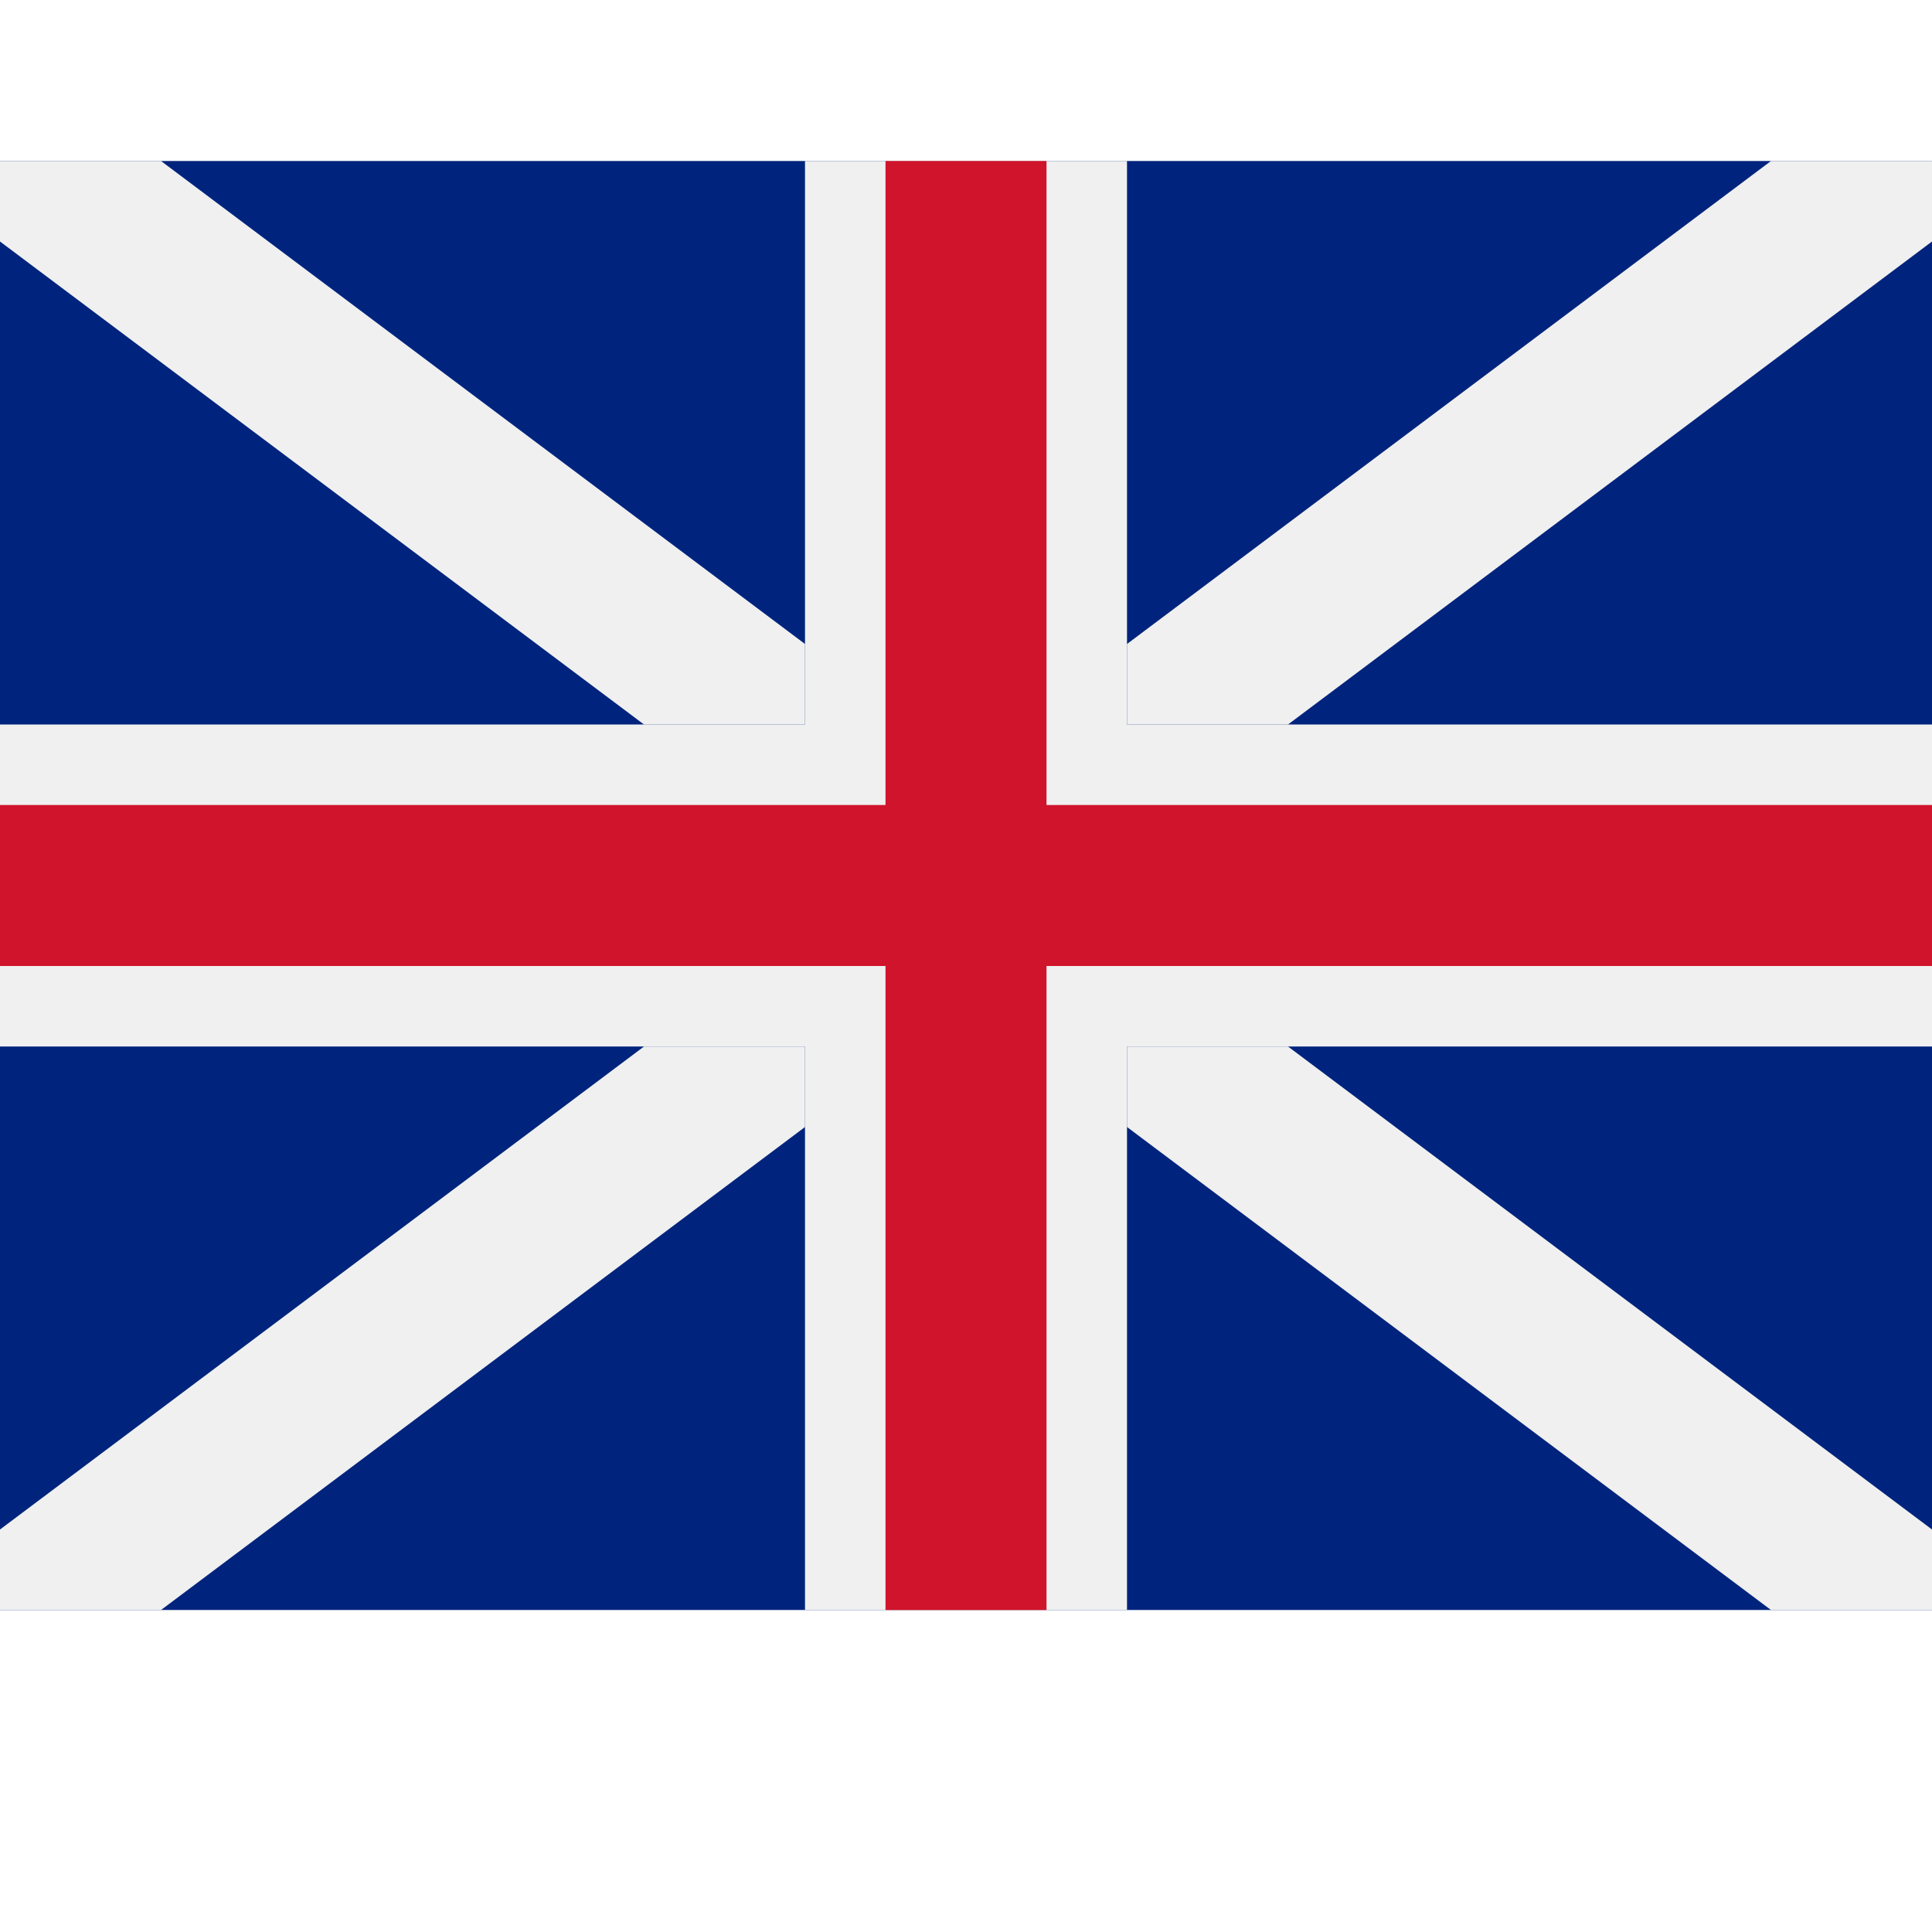 <svg
    width="12"
    height="12"
    viewBox="0 0 12 12"
    fill="none"
    xmlns="http://www.w3.org/2000/svg"
  >
    <rect x="0" y="0" width="12" height="12" fill="#808080" stroke="none"/>
    <use fill="#FFF" fillOpacity=".01" href="#path0_fill" />
    <use fill="#00247D" transform="translate(0 1)" href="#path1_fill" />
    <use fill="#F0F0F0" transform="translate(0 4.5)" href="#path2_fill" />
    <use fill="#F0F0F0" transform="translate(5 1)" href="#path3_fill" />
    <use fill="#CF142B" transform="translate(0 5)" href="#path4_fill" />
    <use fill="#CF142B" transform="translate(5.5 1)" href="#path5_fill" />
    <use fill="#F0F0F0" transform="translate(0 1)" href="#path6_fill" />
    <use fill="#F0F0F0" transform="matrix(1 0 0 -1 7 4.5)" href="#path6_fill" />
    <use fill="#F0F0F0" transform="rotate(180 6 5)" href="#path6_fill" />
    <use fill="#F0F0F0" transform="matrix(-1 0 0 1 5 6.5)" href="#path6_fill" />
    <defs>
      <path id="path0_fill" d="M0 0h12v12H0V0z" />
      <path id="path1_fill" d="M0 0h12v9H0V0z" />
      <path id="path2_fill" d="M0 0h12v2H0V0z" />
      <path id="path3_fill" d="M0 0h2v9H0V0z" />
      <path id="path4_fill" d="M0 0h12v1H0V0z" />
      <path id="path5_fill" d="M0 0h1v9H0V0z" />
      <path id="path6_fill" d="M0 .5l4 3h1V3L1 0H0v.5z" />
    </defs>
  </svg>